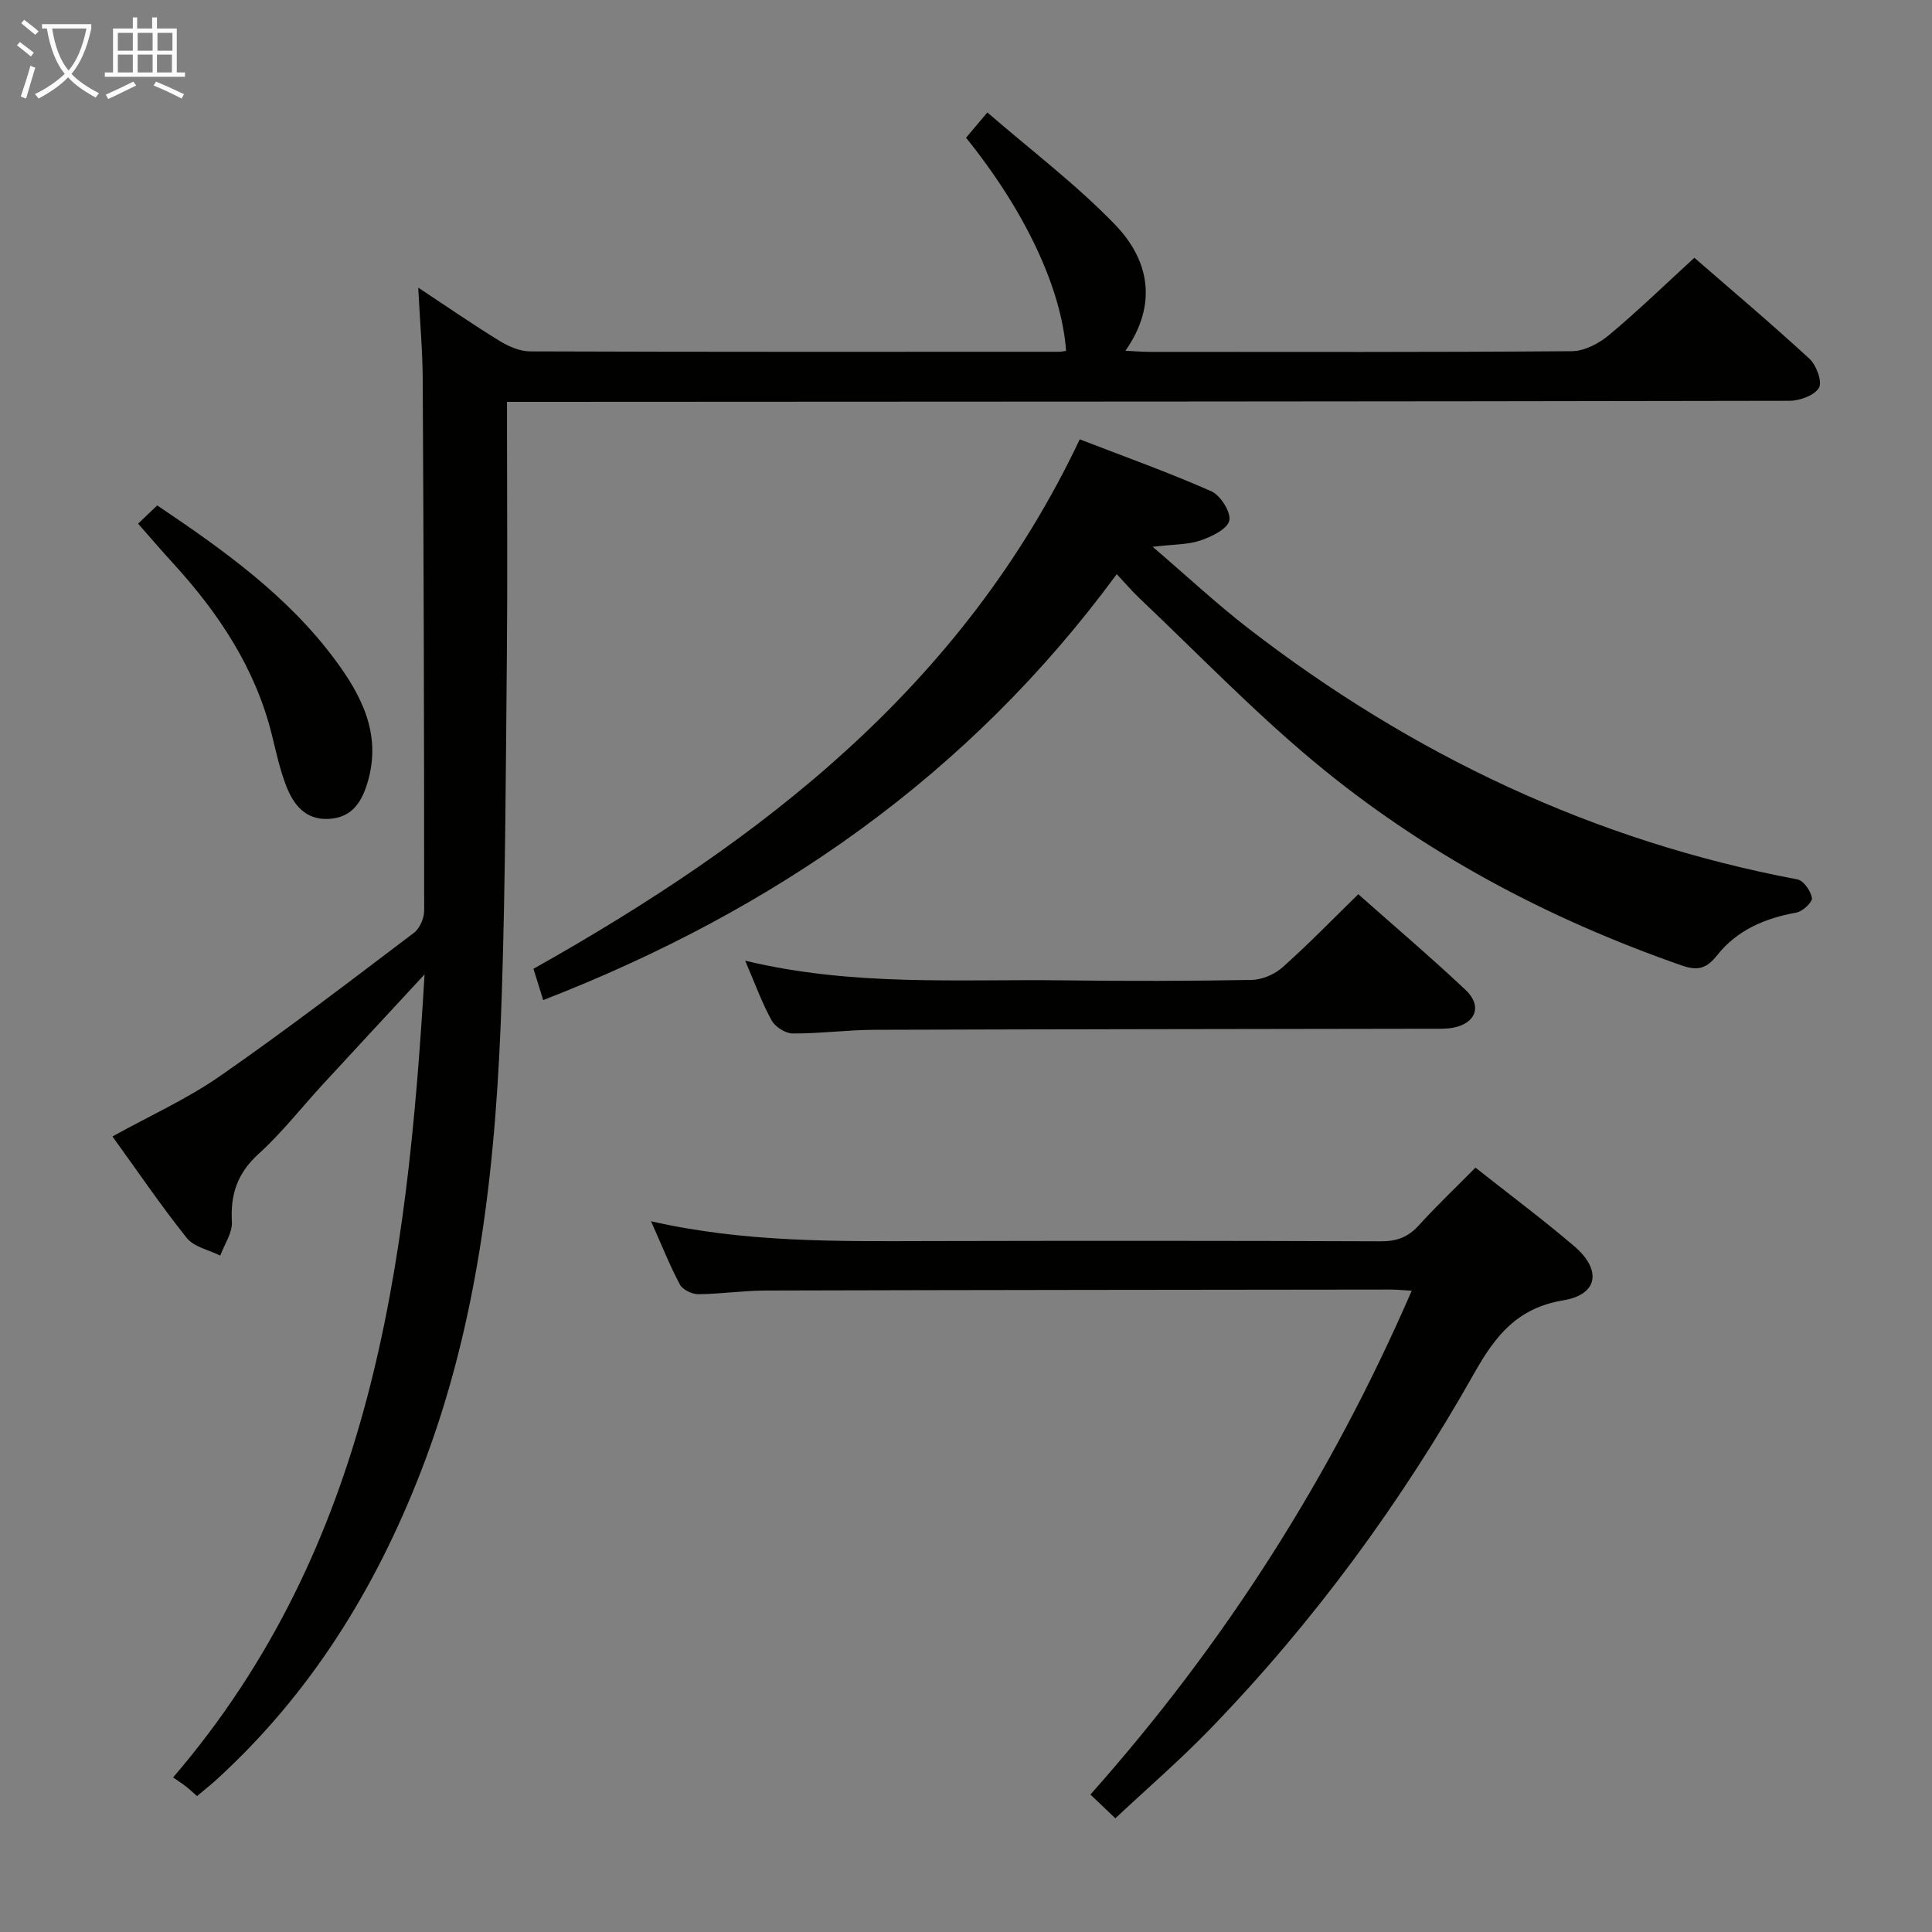 <svg enable-background="new 0 0 400 400" viewBox="0 0 400 400" xmlns="http://www.w3.org/2000/svg"><rect x="0" y="0" width="400" height="400" fill="#808080" stroke="none"/><g fill="#010100"><path d="m87.9 201.74c-7.66 8.28-14.41 15.54-21.13 22.84-4.4 4.78-8.42 9.96-13.21 14.3-4.38 3.97-5.88 8.35-5.55 14.08.13 2.28-1.55 4.66-2.41 7-2.35-1.18-5.43-1.78-6.93-3.65-5.38-6.73-10.23-13.89-15.39-21.02 7.69-4.26 15.44-7.75 22.3-12.52 13.65-9.48 26.86-19.61 40.12-29.64 1.21-.91 2.12-3.03 2.12-4.59 0-36.66-.1-73.32-.3-109.98-.03-5.97-.57-11.93-.93-19.01 6.13 4.05 11.38 7.68 16.82 11.02 1.88 1.15 4.22 2.18 6.35 2.18 36.5.13 72.99.09 109.49.08.49 0 .98-.12 1.47-.18-.93-12.89-8.4-28.86-20.71-44.13 1.17-1.39 2.39-2.84 4.41-5.24 9 7.8 18.32 14.84 26.35 23.13 7.13 7.35 9.02 16.48 2.24 26.21 2.09.1 3.52.23 4.96.23 29.16.01 58.33.09 87.49-.14 2.59-.02 5.59-1.6 7.66-3.33 5.98-4.99 11.59-10.44 17.68-16.01 7.39 6.43 15.77 13.49 23.83 20.91 1.43 1.32 2.7 4.77 1.96 6.01-.93 1.58-3.98 2.69-6.11 2.69-86.16.16-172.32.18-258.48.22-2.13 0-4.26 0-7.03 0v5.74c0 15.67.12 31.33-.03 47-.22 23.31-.3 46.63-1.05 69.93-1.08 33.65-4.41 66.99-16.74 98.78-9.47 24.41-22.93 46.13-42.4 63.87-1.22 1.11-2.52 2.13-3.96 3.34-.85-.75-1.54-1.41-2.3-2-.79-.62-1.65-1.16-2.65-1.86 41.07-47.9 48.48-105.66 52.06-166.26z"/><path d="m231.21 118.87c-30.58 41.62-70.85 69.59-118.75 88.19-.72-2.32-1.33-4.31-2.01-6.48 47.18-26.53 88.89-58.47 113.1-109.62 8.99 3.48 18.26 6.79 27.24 10.75 1.9.84 4.12 4.37 3.72 6.08-.42 1.78-3.67 3.32-5.98 4.11-2.56.88-5.46.78-9.88 1.31 7.36 6.31 13.4 11.95 19.91 16.97 33.82 26.09 71.42 43.94 113.57 51.89 1.28.24 2.79 2.4 3.01 3.86.13.85-1.92 2.78-3.21 3.01-6.47 1.15-12.28 3.63-16.35 8.76-2.27 2.86-4.05 3.35-7.39 2.19-27.89-9.72-53.64-23.42-76.3-42.33-12.61-10.52-24.07-22.43-36.02-33.74-1.53-1.46-2.91-3.09-4.66-4.95z"/><path d="m134.79 252.85c19.47 4.43 38.57 4.15 57.66 4.1 31.16-.07 62.31-.07 93.47.05 3.26.01 5.61-.86 7.81-3.28 3.68-4.06 7.67-7.84 11.75-11.97 6.91 5.46 13.84 10.63 20.4 16.22 5.79 4.93 5.02 10.05-2.22 11.25-9.47 1.57-14.02 7.26-18.38 14.99-15.17 26.9-33.34 51.7-54.88 73.91-6.12 6.31-12.8 12.08-19.48 18.34-1.92-1.83-3.44-3.28-5.16-4.92 27.76-31.21 49.81-65.77 66.52-104.31-1.76-.1-3.03-.24-4.3-.24-43.15.05-86.3.08-129.46.2-4.65.01-9.29.72-13.93.76-1.31.01-3.25-.92-3.82-1.99-2.14-4.02-3.83-8.3-5.98-13.11z"/><path d="m154.28 198.9c22.42 5.39 44.23 3.79 65.93 4.07 12.98.17 25.98.15 38.96-.09 2.17-.04 4.75-1.16 6.39-2.63 5.31-4.73 10.28-9.85 15.66-15.11 7.37 6.54 14.96 12.99 22.2 19.8 3.5 3.29 2.18 6.91-2.53 7.83-1.61.31-3.31.21-4.97.22-38.29.07-76.59.09-114.88.22-5.64.02-11.28.79-16.92.76-1.5-.01-3.62-1.36-4.36-2.7-1.99-3.6-3.4-7.53-5.48-12.37z"/><path d="m28.59 108.42c1.47-1.4 2.64-2.52 3.96-3.78 13.75 9.25 27.01 18.71 36.86 32.01 5.42 7.33 9.54 15.24 6.8 24.96-1.23 4.37-3.28 7.73-8.28 7.94-4.78.2-7.21-3.04-8.7-6.9-1.3-3.38-2.07-6.97-2.94-10.51-3.41-13.77-10.98-25.14-20.39-35.45-2.35-2.56-4.61-5.21-7.31-8.27z"/></g><path d="m6.4 11.7c-1-.8-1.9-1.6-2.9-2.3l.6-.7c.9.7 1.9 1.4 2.9 2.2zm-2.1 8.3c.7-2.1 1.4-4.2 2-6.4.2.1.6.3 1 .4-.7 2.3-1.3 4.4-1.9 6.4zm3-12.8c-1.1-.9-2.1-1.7-2.9-2.4l.6-.7c1 .8 2 1.5 3 2.4zm1.4-1.3v-.9h10.2v.9c-.9 4.2-2.3 7.3-4.1 9.4 1.3 1.4 3.2 2.7 5.7 4-.2.2-.4.5-.7.9-2.5-1.4-4.4-2.7-5.7-4.2-1.4 1.5-3.5 3-6.1 4.4 0 0 0 0-.1-.1-.3-.4-.5-.7-.7-.8 2.7-1.3 4.7-2.8 6.2-4.2-1.8-2.2-3-5.3-3.7-9.4zm9.2 0h-7.1c.6 3.8 1.7 6.7 3.4 8.7 1.7-2 2.9-4.8 3.7-8.7z" fill="#fafbfa"/><path d="m31.6 3.6h.9v2.3h4.1v9.1h1.7v.9h-16.6v-.9h1.7v-9.1h4.1v-2.3h.9v2.3h3.1v-2.3zm-4 13.3.6.8c-1.9.9-3.8 1.9-5.8 2.8-.2-.3-.3-.6-.5-.9 2-.9 3.9-1.8 5.7-2.7zm-3.2-10.1v3.7h3.1v-3.7zm0 4.5v3.7h3.1v-3.7zm4.1-4.5v3.7h3.1v-3.7zm0 4.5v3.7h3.1v-3.7zm9.1 9.1c-2.1-1.1-4.1-2-5.8-2.7l.5-.8c2.2.9 4.1 1.8 5.8 2.6zm-1.9-13.6h-3.1v3.7h3.1zm-3.2 4.5v3.7h3.1v-3.7z" fill="#fafbfa"/></svg>